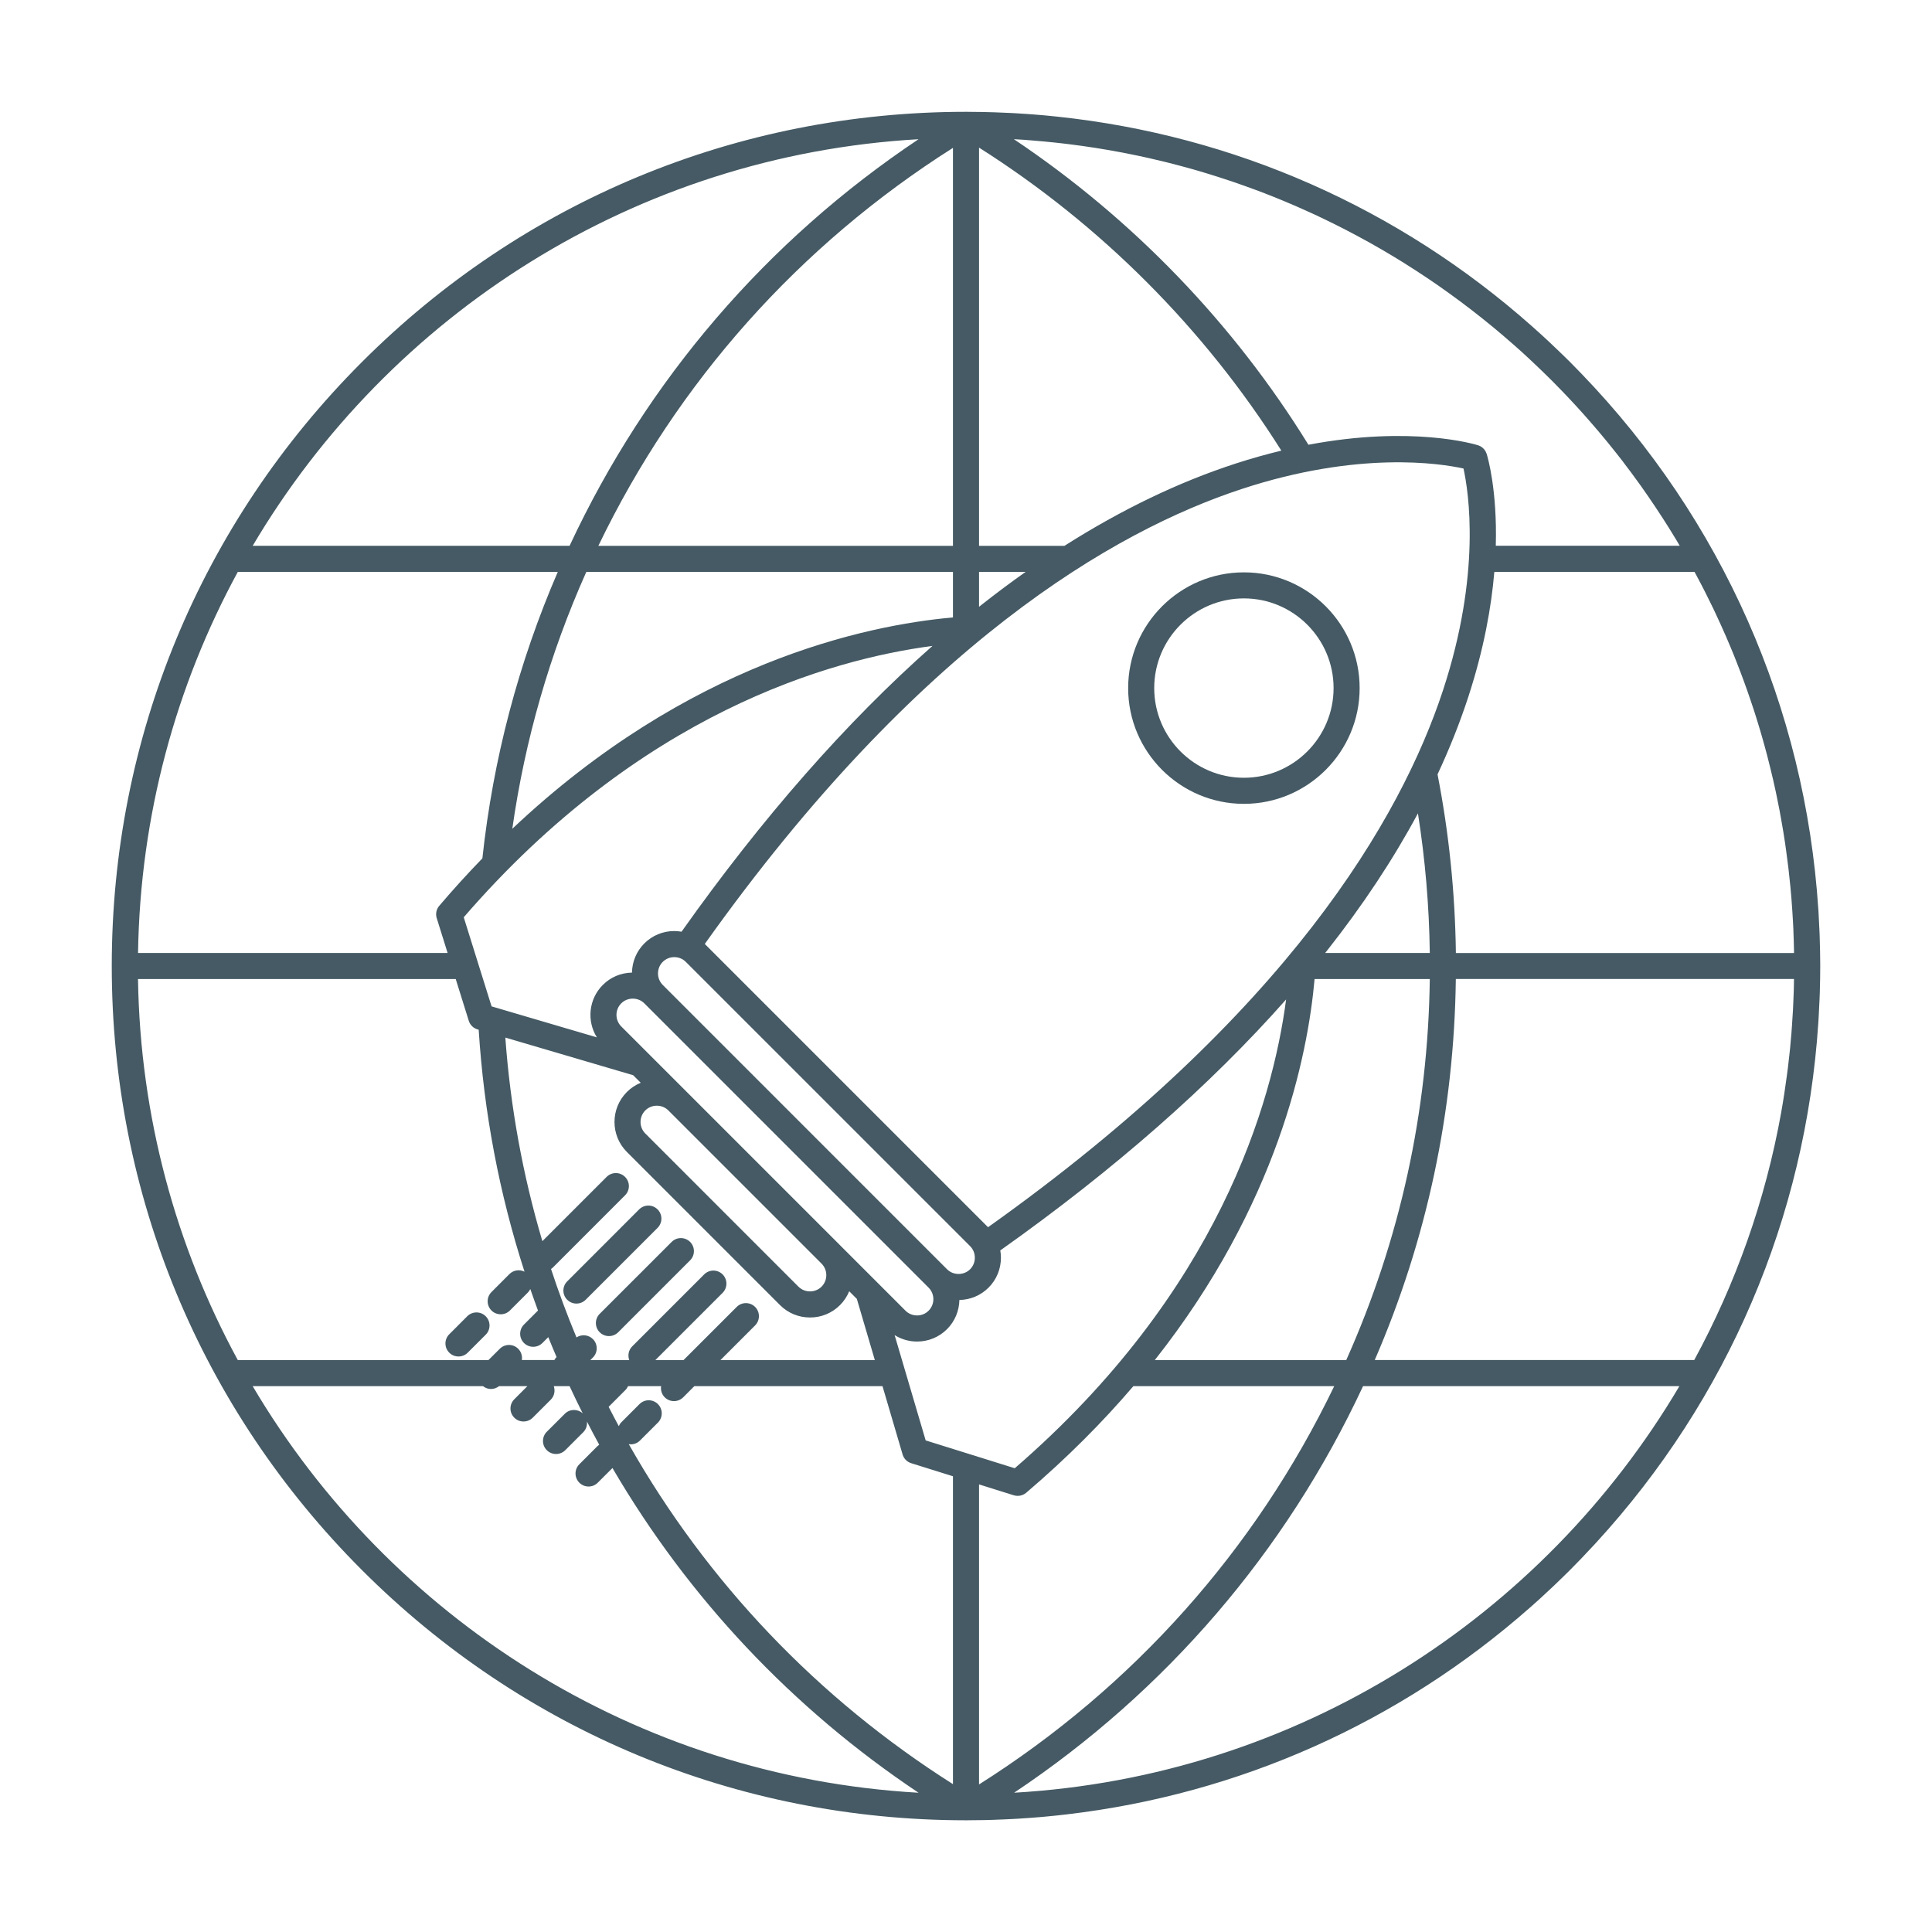<svg xmlns="http://www.w3.org/2000/svg" xmlns:xlink="http://www.w3.org/1999/xlink" version="1.1" x="0px" y="0px" viewBox="206 206 100 100" enable-background="new 206 206 100 100" xml:space="preserve" width="100px" height="100px" style="fill:#455A64;"><g><path fill="#000000" d="M300.215,256c0-0.05-0.001-0.1-0.001-0.149c-0.001-0.214-0.003-0.425-0.008-0.627   c-0.004-0.241-0.011-0.48-0.019-0.72c-0.002-0.063-0.003-0.126-0.006-0.19c-0.001-0.021-0.002-0.042-0.003-0.062   c0-0.015-0.002-0.031-0.002-0.046c-0.012-0.299-0.027-0.597-0.045-0.895c-0.004-0.064-0.007-0.131-0.011-0.194   c-0.001-0.017-0.003-0.033-0.004-0.05c-0.679-10.433-4.972-20.166-12.275-27.74c-0.006-0.006-0.012-0.013-0.019-0.019   c-0.144-0.149-0.279-0.288-0.411-0.421c-0.05-0.05-0.098-0.101-0.147-0.15c-0.038-0.038-0.076-0.074-0.114-0.112   c-0.088-0.087-0.174-0.172-0.257-0.253c-0.034-0.033-0.066-0.064-0.099-0.094c-0.02-0.02-0.042-0.041-0.063-0.061   c-0.161-0.156-0.323-0.312-0.487-0.465c-0.116-0.109-0.239-0.224-0.37-0.344c-0.18-0.166-0.361-0.329-0.544-0.491l-0.01-0.008   c-0.003-0.002-0.005-0.005-0.008-0.007c-6.914-6.14-15.445-9.9-24.59-10.865c-0.016-0.001-0.031-0.004-0.047-0.005   c-0.001,0-0.002,0-0.004,0c-0.148-0.015-0.298-0.031-0.446-0.045c-0.091-0.009-0.182-0.018-0.274-0.026l-0.072-0.005   c-0.152-0.014-0.303-0.026-0.451-0.037c-0.112-0.009-0.225-0.016-0.337-0.024c-0.018-0.001-0.037-0.002-0.054-0.003   c-0.138-0.01-0.274-0.019-0.419-0.027l-0.311-0.017c-0.16-0.008-0.32-0.013-0.479-0.02c-0.121-0.005-0.243-0.011-0.363-0.015   c-0.054-0.002-0.106-0.002-0.16-0.004c-0.111-0.003-0.223-0.006-0.334-0.009c-0.021,0-0.043-0.001-0.064-0.002   c-0.058-0.002-0.114-0.003-0.171-0.002c-0.183-0.005-0.364-0.006-0.548-0.006c-0.044-0.001-0.09-0.002-0.133-0.002h-0.024h-0.016   c-0.005,0-0.01,0-0.015,0h-0.025c-11.806,0.007-22.903,4.608-31.248,12.958c-8.346,8.35-12.942,19.451-12.942,31.257   c0,11.807,4.597,22.907,12.942,31.256c8.342,8.348,19.434,12.949,31.234,12.959c0.005,0,0.009,0,0.014,0h0.08   c0.044,0,0.091,0,0.135-0.002c0.183,0,0.364,0,0.547-0.006c0.061,0.002,0.119,0,0.169-0.002c0.035,0,0.069-0.002,0.104-0.002   c0.071-0.002,0.143-0.004,0.213-0.006s0.14-0.004,0.21-0.006l0.029-0.002c0.157-0.004,0.313-0.012,0.471-0.018   c0.112-0.006,0.226-0.01,0.338-0.016c0.001,0,0.002,0,0.003,0l0.384-0.02c0.126-0.008,0.253-0.016,0.366-0.025   c0.075-0.004,0.148-0.008,0.215-0.014c0.046-0.004,0.091-0.006,0.136-0.01c0.168-0.012,0.334-0.025,0.493-0.039l0.093-0.008   c0.082-0.008,0.163-0.016,0.244-0.023c0.137-0.014,0.272-0.027,0.409-0.041c0.012-0.002,0.024-0.002,0.037-0.004   c0.011,0,0.021-0.002,0.03-0.002c0.185-0.02,0.366-0.041,0.541-0.061c8.905-1.043,17.209-4.742,23.977-10.709   c0.037-0.031,0.074-0.064,0.109-0.096l0.148-0.133c0.092-0.082,0.184-0.164,0.275-0.246l0.021-0.02   c0.221-0.203,0.416-0.385,0.599-0.557c0.08-0.076,0.161-0.154,0.241-0.23c0.066-0.064,0.132-0.127,0.195-0.189   c0.034-0.031,0.068-0.063,0.098-0.094c0.106-0.104,0.217-0.213,0.33-0.324c0.016-0.018,0.032-0.031,0.048-0.049   c0.015-0.014,0.028-0.029,0.043-0.043c0.164-0.164,0.335-0.338,0.517-0.527c0.021-0.021,0.043-0.045,0.064-0.068   c0.197-0.205,0.392-0.412,0.584-0.621c0.042-0.045,0.084-0.09,0.126-0.135c6.84-7.449,10.859-16.859,11.518-26.92   c0.001-0.02,0.003-0.039,0.004-0.059c0.006-0.078,0.01-0.156,0.014-0.234c0.018-0.291,0.032-0.582,0.043-0.873   c0.001-0.01,0.002-0.021,0.002-0.031c0.001-0.021,0.002-0.041,0.003-0.064c0.005-0.125,0.01-0.248,0.013-0.365   C300.207,256.883,300.215,256.442,300.215,256z M298.854,256.877c0,0.113-0.004,0.227-0.008,0.355   c-0.001,0.047-0.003,0.094-0.005,0.141c-0.005,0.154-0.011,0.309-0.018,0.463c-0.004,0.121-0.008,0.242-0.016,0.365   c-0.001,0.012-0.001,0.021-0.001,0.035l-0.002,0.02c0,0.01-0.001,0.018-0.001,0.027c-0.002,0.041-0.006,0.084-0.008,0.127   c-0.012,0.209-0.025,0.416-0.04,0.623c-0.009,0.139-0.018,0.275-0.029,0.414c-0.022,0.271-0.046,0.541-0.072,0.813   c-0.013,0.123-0.026,0.246-0.04,0.369c-0.023,0.217-0.048,0.434-0.074,0.648c-0.018,0.141-0.035,0.279-0.055,0.418   c-0.084,0.631-0.179,1.258-0.291,1.879c0,0.002,0,0.004,0,0.006c-0.818,4.563-2.359,8.875-4.501,12.816h-16.537   c2.701-6.24,4.11-12.865,4.197-19.723h17.503c-0.001,0.057-0.001,0.115-0.002,0.172   C298.855,256.856,298.855,256.865,298.854,256.877z M232.822,275.813c-0.264-0.264-0.69-0.264-0.954,0l-0.585,0.584h-12.975   c-3.198-5.883-5.055-12.596-5.165-19.723h16.445l0.676,2.162c0.067,0.215,0.237,0.383,0.453,0.445l0.06,0.018   c0.27,4.283,1.065,8.477,2.372,12.523c-0.253-0.127-0.568-0.088-0.78,0.123l-0.931,0.932c-0.263,0.264-0.263,0.689,0,0.953   c0.132,0.133,0.305,0.197,0.478,0.197s0.346-0.064,0.478-0.197l0.931-0.932c0.053-0.053,0.093-0.113,0.124-0.178   c0.129,0.373,0.261,0.744,0.397,1.113l-0.724,0.725c-0.264,0.264-0.264,0.691-0.001,0.955c0.132,0.131,0.305,0.197,0.478,0.197   s0.346-0.066,0.477-0.197l0.303-0.303c0.139,0.344,0.281,0.688,0.428,1.029l-0.001,0.002c-0.047,0.047-0.083,0.1-0.113,0.154   h-1.682C233.043,276.192,232.981,275.971,232.822,275.813z M218.308,235.602h16.563c-2.039,4.714-3.35,9.696-3.903,14.826   c-0.747,0.771-1.493,1.588-2.233,2.457c-0.15,0.176-0.199,0.417-0.13,0.639l0.563,1.801h-16.023   C213.254,248.198,215.11,241.486,218.308,235.602z M259.158,213.249c0.054,0.003,0.107,0.008,0.161,0.012   c0.237,0.018,0.474,0.039,0.71,0.061c0.167,0.016,0.334,0.032,0.5,0.05c0.005,0,0.011,0.001,0.017,0.001   c0.15,0.016,0.3,0.032,0.45,0.05c0.058,0.006,0.114,0.013,0.174,0.021c0.048,0.005,0.095,0.01,0.141,0.017   c0.007,0,0.014,0.001,0.02,0.002c0.224,0.026,0.442,0.056,0.667,0.088c0.233,0.032,0.464,0.066,0.696,0.103l0.073,0.012   c0.192,0.031,0.384,0.063,0.574,0.095c0.258,0.044,0.517,0.09,0.774,0.14c0.133,0.026,0.265,0.052,0.409,0.082   c0.144,0.028,0.287,0.058,0.436,0.089c0.185,0.04,0.369,0.079,0.552,0.121c0.291,0.066,0.58,0.135,0.864,0.205   c0.194,0.049,0.388,0.1,0.58,0.15c0.012,0.003,0.01,0.002,0.021,0.005l0.021,0.006c0.007,0.001,0.014,0.003,0.02,0.005   c0.223,0.058,0.444,0.118,0.662,0.18c0.253,0.072,0.506,0.145,0.763,0.225c0.206,0.062,0.412,0.126,0.62,0.193   c0.196,0.062,0.392,0.126,0.586,0.192c0.007,0.002,0.013,0.004,0.02,0.006c0.063,0.02,0.124,0.04,0.201,0.068   c0.184,0.062,0.364,0.126,0.553,0.194c0.2,0.07,0.4,0.144,0.602,0.219c0.271,0.101,0.563,0.213,0.894,0.346   c0.157,0.063,0.313,0.127,0.471,0.192l0.073,0.03c0.204,0.084,0.406,0.17,0.605,0.257l0.088,0.039   c0.161,0.071,0.322,0.142,0.489,0.218c0.254,0.112,0.504,0.231,0.752,0.348c0.42,0.2,0.83,0.404,1.22,0.604   c0.004,0.002,0.008,0.004,0.012,0.006c0.008,0.004,0.021,0.012,0.024,0.014c0.007,0.003,0.013,0.007,0.02,0.01   c0.196,0.1,0.393,0.205,0.589,0.31c0.188,0.1,0.374,0.202,0.575,0.314c0.018,0.009,0.035,0.02,0.053,0.029l0.035,0.02   c0.16,0.09,0.318,0.181,0.477,0.272l0.093,0.053c0.203,0.117,0.403,0.237,0.604,0.357c0.163,0.098,0.326,0.199,0.488,0.299   l0.081,0.05c0.005,0.003,0.024,0.016,0.029,0.019c0.199,0.125,0.396,0.25,0.596,0.38c0.196,0.126,0.39,0.254,0.591,0.389   l0.086,0.058c0.165,0.11,0.328,0.223,0.486,0.333c0.192,0.135,0.384,0.271,0.577,0.41c0.19,0.137,0.38,0.276,0.565,0.414   c0.376,0.281,0.75,0.569,1.111,0.857c0.181,0.145,0.363,0.291,0.542,0.439c0.01,0.009,0.021,0.017,0.032,0.025   c0.17,0.143,0.341,0.286,0.508,0.428c0.174,0.148,0.346,0.295,0.516,0.447c0.007,0.006,0.014,0.012,0.021,0.018   c0.027,0.022,0.054,0.046,0.081,0.07c0.008,0.007,0.017,0.015,0.024,0.022l0.41,0.367c0.043,0.04,0.082,0.077,0.124,0.115   c0.123,0.113,0.245,0.227,0.366,0.341c0.163,0.153,0.314,0.298,0.459,0.438c0.137,0.132,0.274,0.265,0.409,0.4   c0.082,0.082,0.167,0.166,0.253,0.253c0.141,0.142,0.28,0.286,0.42,0.43c0.478,0.496,0.949,1.009,1.401,1.527   c0.307,0.35,0.611,0.71,0.907,1.07c0.148,0.181,0.295,0.364,0.44,0.547c0.128,0.161,0.256,0.326,0.384,0.49l0.021,0.029   c0.008,0.01,0.016,0.022,0.025,0.035c0.267,0.348,0.534,0.708,0.795,1.073l0.109,0.151c0.235,0.332,0.48,0.688,0.729,1.061   c0.131,0.194,0.259,0.391,0.387,0.59c0.106,0.165,0.211,0.33,0.311,0.489l0.131,0.213c0.092,0.148,0.183,0.296,0.266,0.435   c0.018,0.031,0.035,0.062,0.051,0.086c0.038,0.063,0.075,0.128,0.112,0.191h-9.521c0.08-2.875-0.416-4.574-0.47-4.749   c0-0.001-0.001-0.002-0.001-0.003c-0.001-0.002-0.002-0.007-0.003-0.009c-0.004-0.013-0.011-0.025-0.016-0.038   c-0.011-0.027-0.021-0.054-0.034-0.079c-0.01-0.019-0.022-0.035-0.034-0.051c-0.012-0.02-0.024-0.04-0.039-0.057   c-0.013-0.017-0.028-0.03-0.043-0.045c-0.017-0.016-0.031-0.033-0.05-0.048c-0.016-0.013-0.033-0.023-0.05-0.035   c-0.02-0.013-0.038-0.027-0.059-0.039c-0.021-0.011-0.043-0.019-0.064-0.027c-0.018-0.007-0.033-0.017-0.053-0.022   c-0.164-0.051-3.431-1.038-8.782-0.027c-3.878-6.287-9.109-11.708-15.246-15.816c0.207,0.012,0.414,0.023,0.621,0.038   C259.119,213.246,259.137,213.247,259.158,213.249z M298.786,253.408c0.007,0.103,0.014,0.206,0.019,0.31   c0,0.009,0.001,0.018,0.001,0.026l0.002,0.017c0,0.014,0,0.027,0.001,0.041c0.011,0.169,0.019,0.338,0.021,0.508   c0,0.002,0,0.004,0.001,0.006c0.003,0.083,0.006,0.165,0.009,0.248c0.002,0.068,0.006,0.137,0.007,0.206c0,0.004,0,0.015,0,0.019   c0.004,0.113,0.008,0.225,0.009,0.357c0.001,0.06,0,0.121,0.002,0.181h-17.502c-0.04-3.111-0.358-6.217-0.949-9.245   c0.629-1.348,1.164-2.696,1.602-4.041c0.8-2.461,1.184-4.626,1.337-6.437h10.365c0.042,0.077,0.084,0.156,0.127,0.238   c0.073,0.135,0.146,0.273,0.218,0.412c0.13,0.248,0.258,0.5,0.384,0.76c0.085,0.168,0.167,0.337,0.249,0.506   c0.058,0.121,0.114,0.241,0.175,0.375c0.073,0.154,0.145,0.309,0.217,0.472c0.169,0.371,0.333,0.748,0.489,1.123   c0.058,0.137,0.113,0.274,0.17,0.412l0.007,0.017c0.041,0.1,0.08,0.201,0.119,0.301l0.028,0.071   c0.063,0.158,0.127,0.318,0.188,0.486c0.128,0.335,0.249,0.666,0.36,0.984c0.058,0.163,0.115,0.325,0.174,0.505   c0.053,0.15,0.102,0.299,0.153,0.458l0.09,0.281c0.026,0.083,0.053,0.166,0.08,0.255c0.105,0.336,0.206,0.674,0.302,1.015   c0.034,0.118,0.067,0.238,0.103,0.372c0.037,0.128,0.072,0.257,0.108,0.398l0.027,0.104c0.053,0.207,0.105,0.414,0.156,0.622   c0.097,0.389,0.188,0.784,0.271,1.174l0.018,0.084c0.021,0.103,0.044,0.206,0.065,0.316c0.089,0.424,0.17,0.854,0.242,1.284   c0.028,0.153,0.054,0.309,0.08,0.465c0,0.003,0.001,0.006,0.001,0.009l0.08,0.513c0.017,0.114,0.032,0.229,0.048,0.343l0.008,0.052   c0.088,0.623,0.163,1.26,0.223,1.89c0.019,0.204,0.036,0.407,0.054,0.616s0.032,0.422,0.046,0.639   C298.776,253.237,298.781,253.323,298.786,253.408z M258.49,298.791c7.853-5.244,14.063-12.471,18.062-21.045h16.374   C285.857,289.703,273.15,297.948,258.49,298.791z M245.085,273.647c-0.264-0.264-0.691-0.264-0.954,0l-2.751,2.75h-1.458   l3.48-3.479c0.263-0.264,0.263-0.691,0-0.955c-0.264-0.264-0.69-0.264-0.954,0l-3.724,3.725c-0.192,0.191-0.242,0.471-0.154,0.709   h-2.014l0.133-0.133c0.264-0.262,0.263-0.689,0-0.953c-0.231-0.23-0.588-0.26-0.85-0.086c-0.485-1.166-0.925-2.348-1.318-3.543   c0.039-0.025,0.075-0.055,0.109-0.088l3.723-3.725c0.264-0.264,0.264-0.689,0-0.953c-0.263-0.264-0.69-0.264-0.954,0l-3.326,3.326   c-1.014-3.422-1.656-6.945-1.917-10.537l6.616,1.947l0.392,0.391c-0.265,0.109-0.509,0.27-0.717,0.479   c-0.854,0.855-0.854,2.248,0,3.102l7.928,7.928c0.413,0.414,0.964,0.641,1.552,0.641c0.587,0,1.138-0.227,1.551-0.641   c0.212-0.211,0.37-0.455,0.478-0.717l0.394,0.395l0.932,3.168h-7.992l1.797-1.797C245.347,274.336,245.347,273.91,245.085,273.647z    M254.265,239.432c-4.451,3.932-8.809,8.893-12.989,14.793c-0.123-0.021-0.248-0.034-0.375-0.034c-0.587,0-1.138,0.228-1.551,0.641   c-0.403,0.403-0.628,0.938-0.639,1.51c-0.571,0.01-1.106,0.234-1.51,0.639c-0.735,0.734-0.836,1.867-0.307,2.713l-5.45-1.604   l-1.441-4.612C239.131,242.921,248.938,240.135,254.265,239.432z M272.323,229.325c-0.754,0.182-1.541,0.4-2.362,0.667   c-2.95,0.958-5.918,2.387-8.865,4.26h-4.421v-20.611C262.971,217.63,268.349,223.02,272.323,229.325z M281.75,230.25   c0.267,1.211,0.928,5.441-1.063,11.488c-2.172,6.597-8.024,16.745-23.546,27.782l-14.661-14.661   c11.037-15.522,21.186-21.375,27.782-23.546C276.308,229.323,280.539,229.984,281.75,230.25z M249.482,270.455   c-0.002-0.002-0.003-0.004-0.005-0.006l-7.928-7.928c-0.002-0.002-0.005-0.004-0.008-0.008l-3.386-3.385   c-0.329-0.33-0.329-0.865,0-1.195c0.158-0.158,0.371-0.244,0.598-0.244s0.438,0.086,0.597,0.244l14.714,14.715   c0.329,0.33,0.329,0.865,0,1.193c-0.158,0.16-0.37,0.246-0.597,0.246s-0.438-0.086-0.597-0.244L249.482,270.455z M248.523,272.598   c-0.158,0.158-0.37,0.244-0.597,0.244c-0.228,0-0.439-0.086-0.598-0.244l-7.927-7.928c-0.329-0.33-0.329-0.865,0-1.195   c0.158-0.158,0.37-0.244,0.597-0.244c0.225,0,0.436,0.086,0.594,0.242l7.934,7.934C248.852,271.737,248.851,272.27,248.523,272.598   z M255.615,271.94c-0.227,0-0.438-0.086-0.597-0.244l-14.714-14.715l0,0l0,0c-0.158-0.158-0.246-0.371-0.246-0.597   c0-0.227,0.088-0.439,0.246-0.597s0.37-0.246,0.597-0.246s0.438,0.087,0.597,0.246l14.715,14.714   c0.158,0.158,0.245,0.371,0.245,0.598s-0.087,0.438-0.245,0.598C256.054,271.854,255.843,271.94,255.615,271.94z M259.084,235.602   c-0.768,0.543-1.535,1.115-2.299,1.718c-0.037,0.029-0.073,0.06-0.11,0.089v-1.808H259.084z M252.306,275.106   c0.345,0.215,0.743,0.332,1.161,0.332c0.587,0,1.138-0.227,1.552-0.641c0.416-0.418,0.628-0.961,0.639-1.51   c0.571-0.012,1.105-0.236,1.509-0.639c0.413-0.412,0.641-0.963,0.641-1.551c0-0.127-0.013-0.252-0.033-0.375   c5.9-4.182,10.861-8.539,14.794-12.99c-0.702,5.326-3.489,15.137-14.046,24.264l-4.611-1.441L252.306,275.106z M258.476,283.397   c0.066,0.02,0.134,0.029,0.201,0.029c0.158,0,0.314-0.055,0.438-0.16c2.139-1.822,3.973-3.676,5.549-5.52h10.396   c-4.085,8.48-10.41,15.574-18.385,20.617v-15.531L258.476,283.397z M265.772,276.397c6.344-8.029,7.913-15.701,8.271-19.723h5.963   c-0.09,6.867-1.542,13.498-4.324,19.723H265.772z M274.59,255.325c0.029-0.037,0.061-0.074,0.09-0.111   c1.858-2.353,3.432-4.731,4.712-7.115c0.376,2.381,0.582,4.801,0.614,7.226H274.59z M255.325,234.252h-18.354   c4.08-8.47,10.394-15.556,18.354-20.598V234.252z M255.325,235.602v2.356c-4.553,0.406-13.719,2.356-22.808,10.939   c0.653-4.598,1.938-9.06,3.83-13.295H255.325z M240.054,278.676c-0.264-0.264-0.69-0.264-0.954,0l-0.931,0.932   c-0.063,0.061-0.108,0.133-0.141,0.209c-0.179-0.332-0.354-0.664-0.525-1l0.868-0.869c0.06-0.059,0.104-0.129,0.137-0.201h1.711   c-0.031,0.205,0.03,0.42,0.188,0.578c0.132,0.131,0.305,0.197,0.478,0.197c0.172,0,0.345-0.066,0.477-0.197l0.577-0.578h9.739   l1.04,3.535c0.063,0.217,0.231,0.387,0.446,0.453l2.161,0.676v15.936c-7-4.434-12.726-10.449-16.78-17.598   c0.033,0.006,0.067,0.01,0.103,0.01c0.172,0,0.345-0.064,0.477-0.197l0.931-0.93C240.318,279.367,240.318,278.94,240.054,278.676z    M253.544,213.206c-7.854,5.245-14.064,12.472-18.063,21.046h-16.403C226.152,222.288,238.872,214.04,253.544,213.206z    M219.077,277.746h11.921c0.122,0.098,0.269,0.148,0.416,0.148c0.148,0,0.295-0.051,0.417-0.148h1.468l-0.679,0.68   c-0.264,0.264-0.264,0.689,0,0.953c0.132,0.133,0.305,0.197,0.478,0.197c0.172,0,0.345-0.064,0.477-0.197l0.931-0.93   c0.19-0.191,0.241-0.465,0.157-0.703h0.817c0.221,0.473,0.446,0.943,0.681,1.408c-0.265-0.238-0.671-0.232-0.926,0.023l-0.932,0.93   c-0.264,0.264-0.264,0.691,0,0.955c0.132,0.131,0.305,0.197,0.478,0.197c0.172,0,0.345-0.066,0.477-0.197l0.932-0.932   c0.15-0.15,0.212-0.355,0.19-0.553c0.207,0.404,0.418,0.805,0.636,1.201c-0.034,0.023-0.067,0.051-0.098,0.08l-0.931,0.932   c-0.264,0.264-0.264,0.689-0.001,0.953c0.132,0.133,0.305,0.199,0.478,0.199s0.346-0.066,0.477-0.199l0.76-0.758   c3.931,6.727,9.319,12.451,15.843,16.807C238.871,297.959,226.151,289.711,219.077,277.746z" style="fill:#455A64;"/><path fill="#000000" d="M270.384,235.625c-3.304,0-5.991,2.688-5.991,5.991s2.688,5.991,5.991,5.991s5.991-2.688,5.991-5.991   S273.687,235.625,270.384,235.625z M270.384,246.257c-2.56,0-4.642-2.083-4.642-4.642s2.082-4.642,4.642-4.642   s4.642,2.083,4.642,4.642S272.943,246.257,270.384,246.257z" style="fill:#455A64;"/><path fill="#000000" d="M240.765,270.281l-3.724,3.723c-0.264,0.264-0.264,0.691,0,0.955c0.132,0.131,0.305,0.197,0.478,0.197   c0.172,0,0.345-0.066,0.477-0.197l3.724-3.725c0.263-0.264,0.263-0.689-0.001-0.953   C241.456,270.018,241.028,270.018,240.765,270.281z" style="fill:#455A64;"/><path fill="#000000" d="M240.036,268.598c-0.263-0.264-0.69-0.264-0.954,0l-3.723,3.725c-0.264,0.262-0.264,0.689,0,0.953   c0.132,0.131,0.305,0.197,0.477,0.197c0.173,0,0.346-0.066,0.478-0.197l3.723-3.723C240.3,269.289,240.3,268.862,240.036,268.598z" style="fill:#455A64;"/><path fill="#000000" d="M230.185,274.129l-0.931,0.932c-0.264,0.264-0.264,0.689,0,0.953c0.132,0.133,0.305,0.197,0.478,0.197   c0.172,0,0.345-0.064,0.477-0.197l0.931-0.93c0.264-0.264,0.264-0.691,0-0.955C230.877,273.865,230.449,273.865,230.185,274.129z" style="fill:#455A64;"/></g></svg>